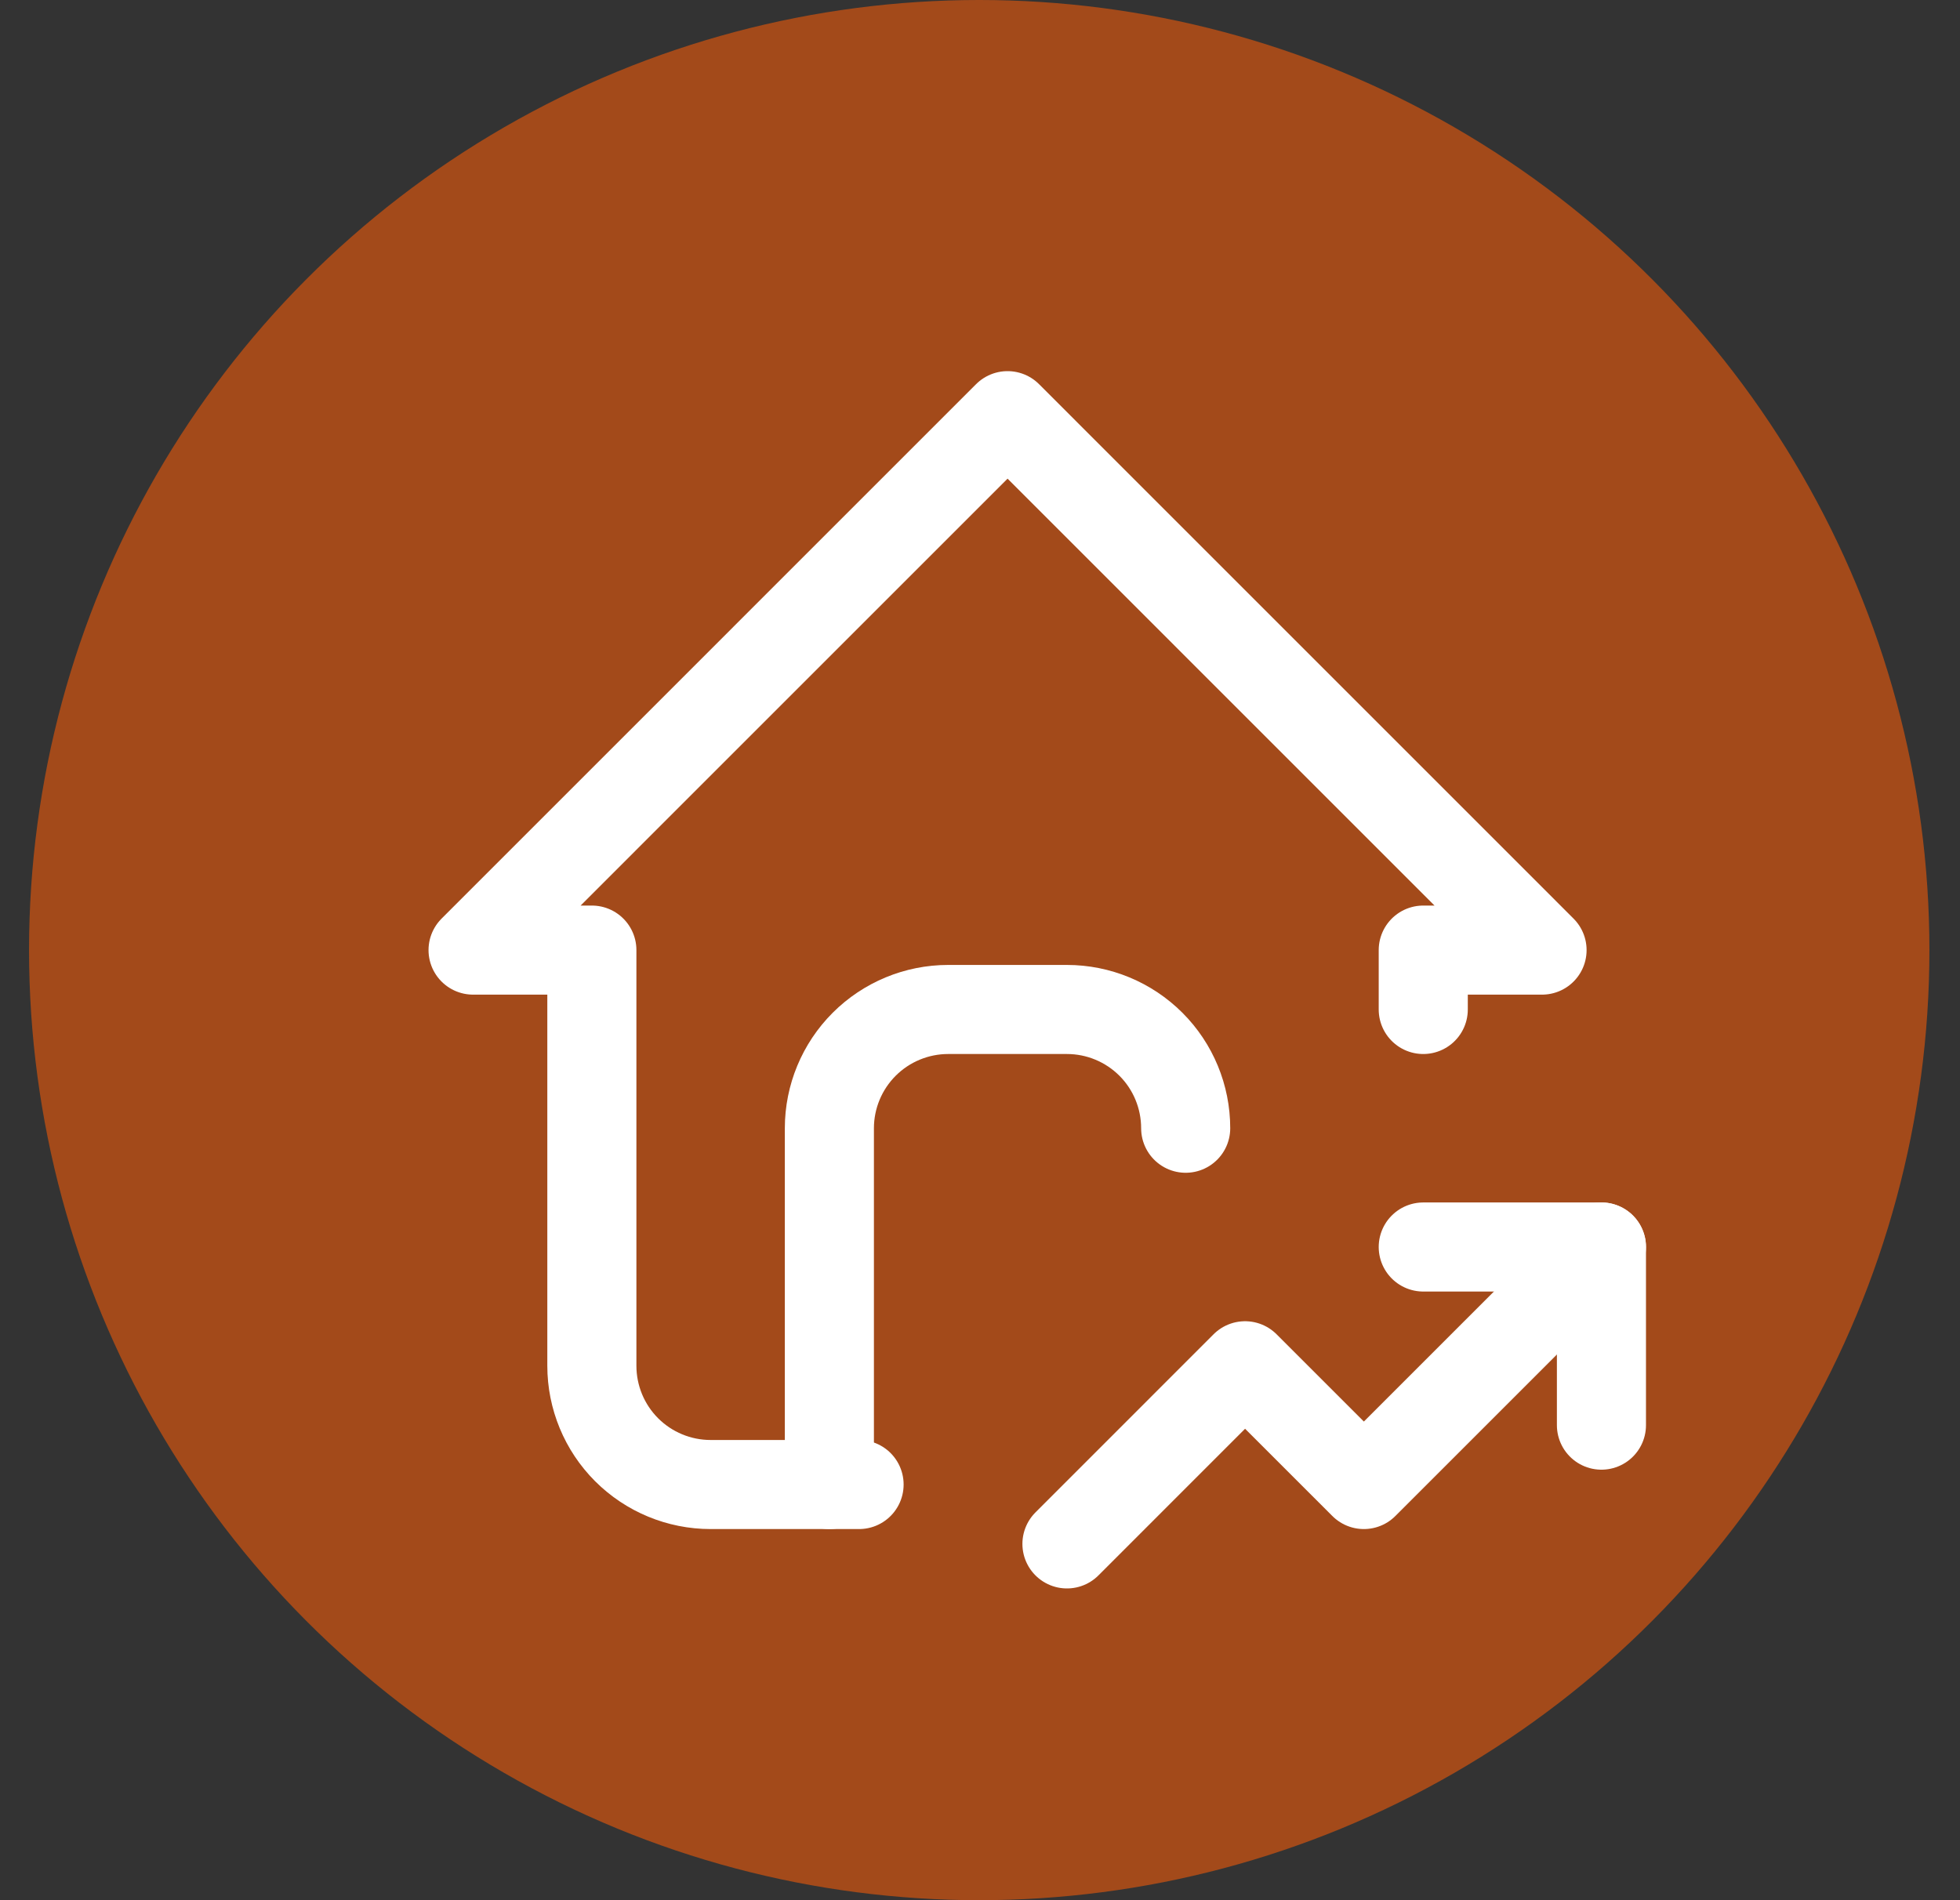 <svg width="33" height="32" viewBox="0 0 33 32" fill="none" xmlns="http://www.w3.org/2000/svg">
<rect x="0" y="0" width="33" height="32" fill="#333333" stroke="none"/>
<ellipse cx="16.487" cy="16" rx="15.998" ry="16" fill="#D35411" fill-opacity="0.7"/>
<path d="M23.963 17V16H25.963L16.964 7L7.965 16H9.965V23C9.965 23.53 10.175 24.039 10.55 24.414C10.925 24.789 11.434 25 11.964 25H14.464" stroke="white" stroke-width="1.5" stroke-linecap="round" stroke-linejoin="round"/>
<path d="M13.964 25V19C13.964 18.47 14.175 17.961 14.55 17.586C14.925 17.211 15.434 17 15.964 17H17.964C18.494 17 19.003 17.211 19.378 17.586C19.753 17.961 19.963 18.47 19.963 19M17.964 26L20.963 23L22.963 25L26.963 21" stroke="white" stroke-width="1.5" stroke-linecap="round" stroke-linejoin="round"/>
<path d="M23.963 21H26.963V24" stroke="white" stroke-width="1.5" stroke-linecap="round" stroke-linejoin="round"/>
</svg>

